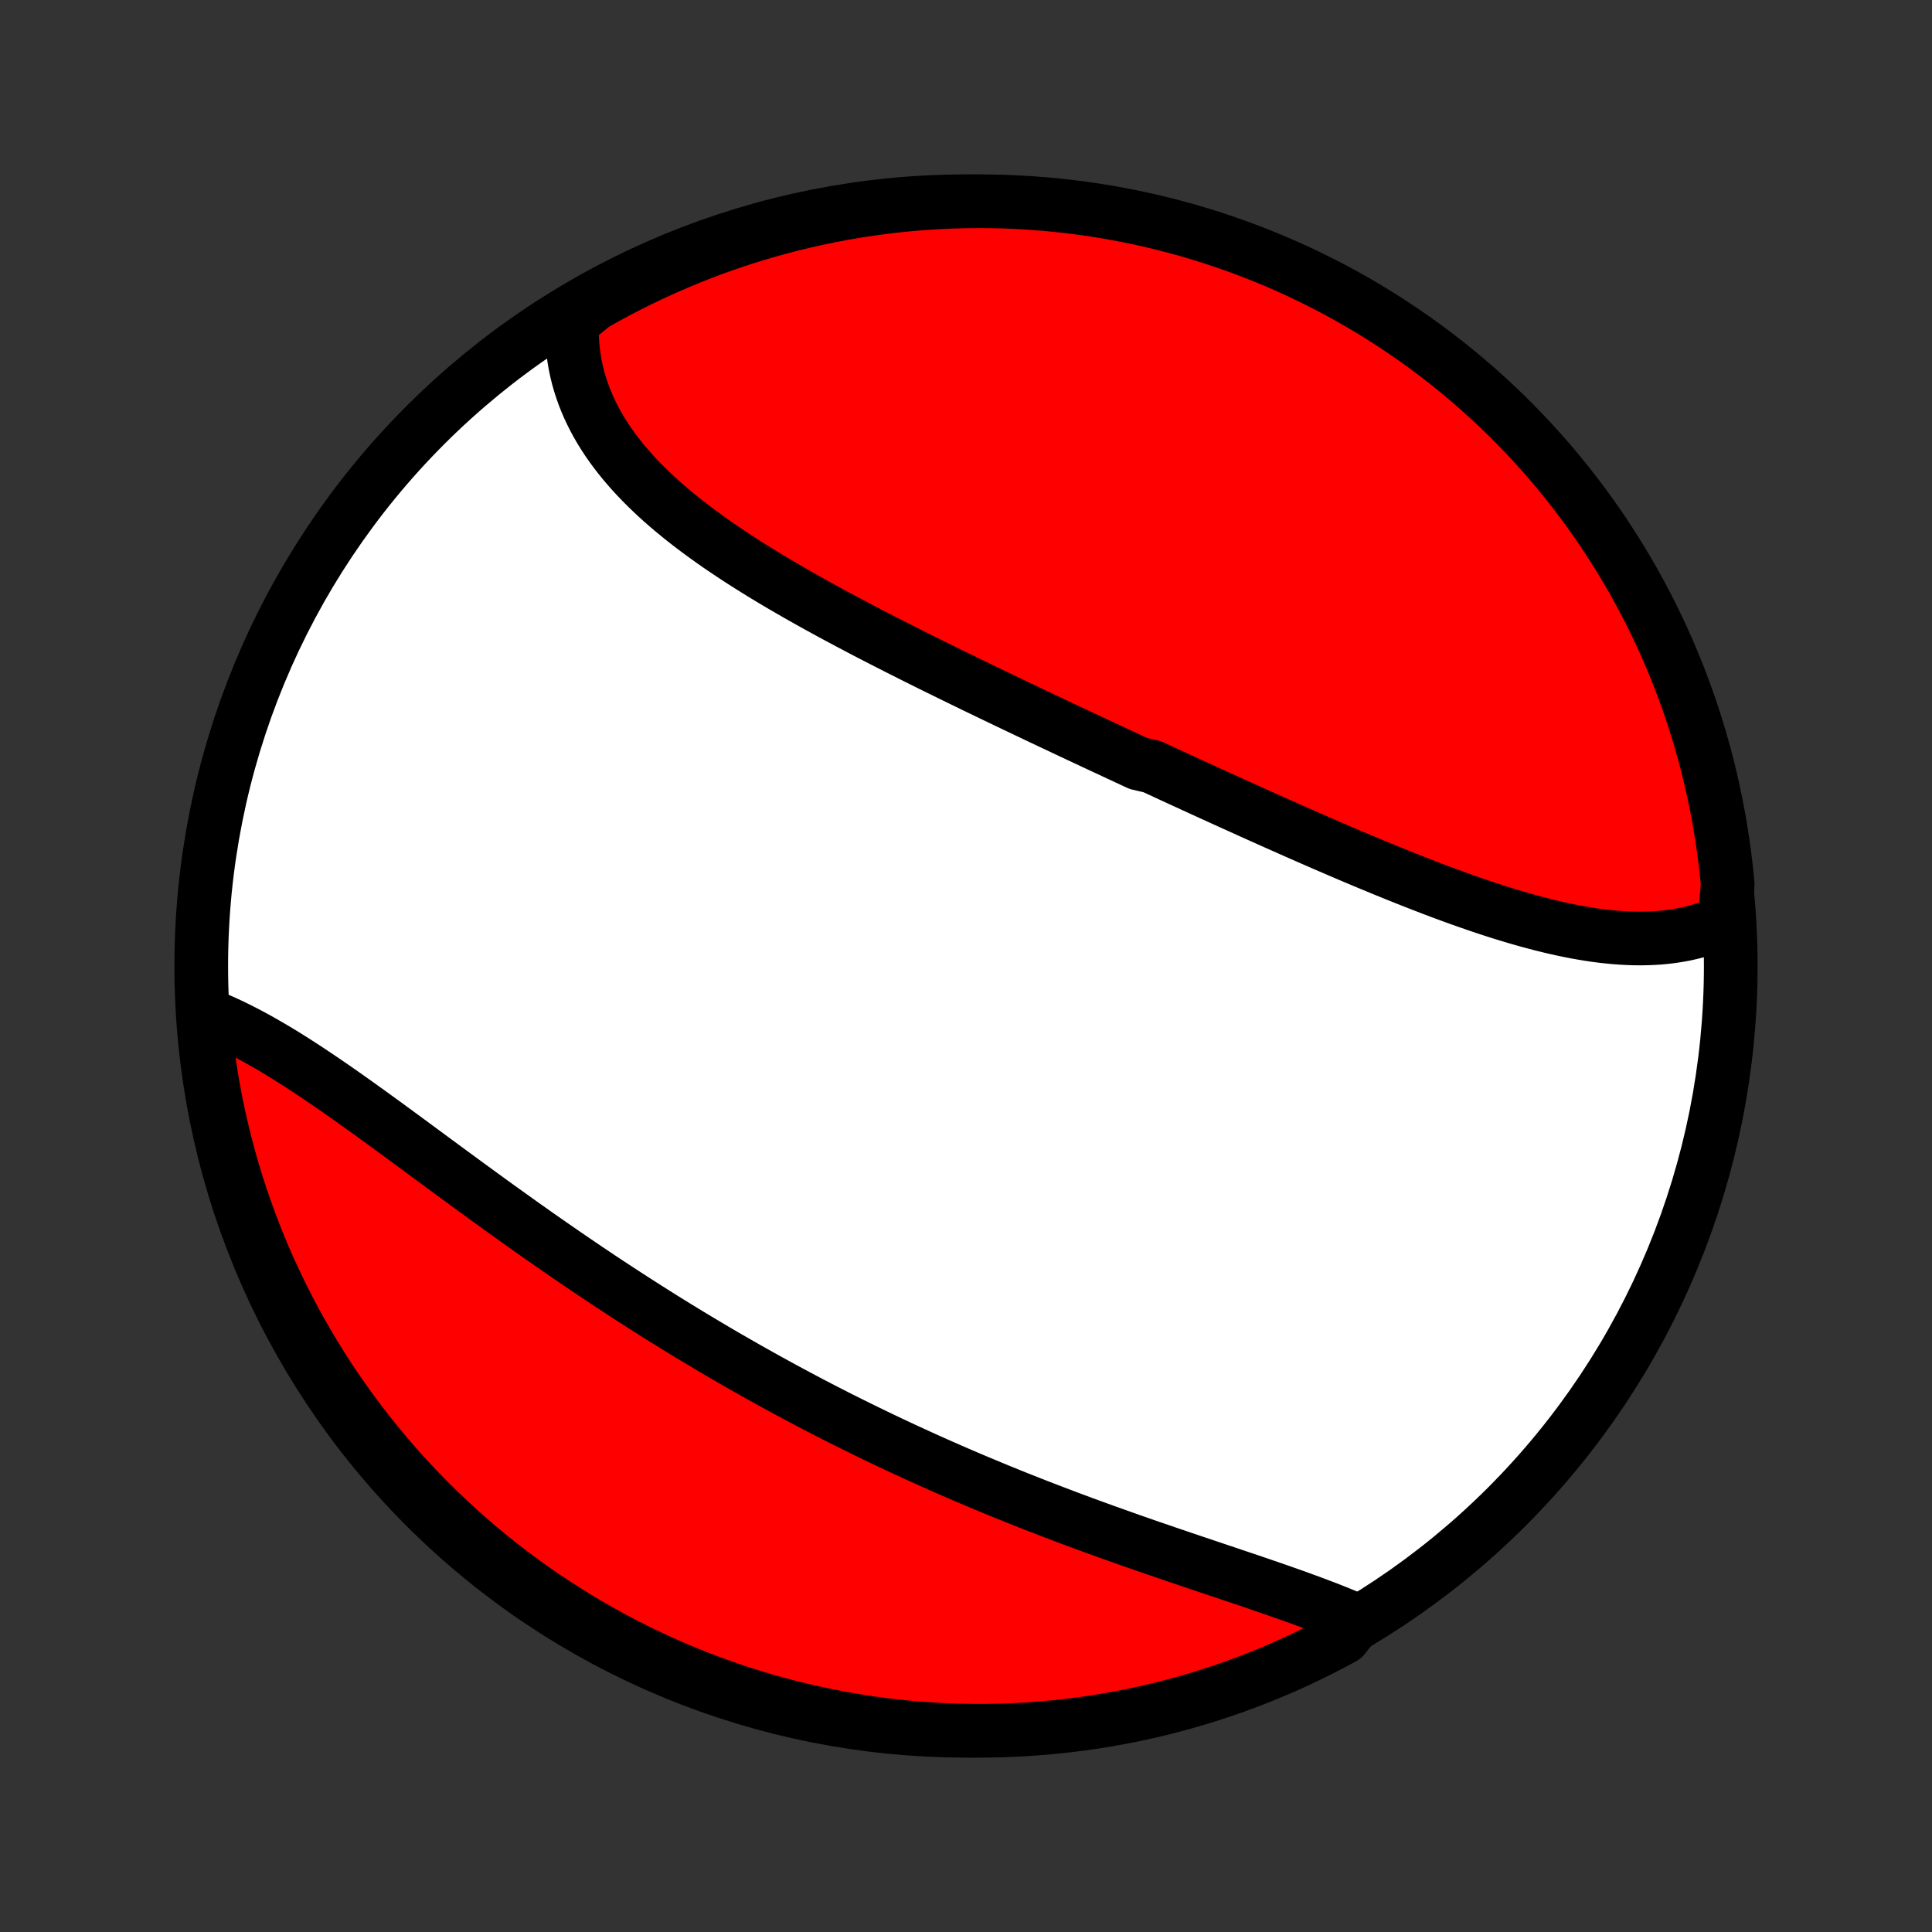<?xml version="1.0" encoding="utf-8" standalone="no"?>
<!DOCTYPE svg PUBLIC "-//W3C//DTD SVG 1.1//EN"
  "http://www.w3.org/Graphics/SVG/1.1/DTD/svg11.dtd">
<!-- Created with matplotlib (http://matplotlib.org/) -->
<svg height="72pt" version="1.1" viewBox="0 0 72 72" width="72pt" xmlns="http://www.w3.org/2000/svg" xmlns:xlink="http://www.w3.org/1999/xlink">
 <rect x="0" y="0" width="72" height="72" fill="#333333" stroke="none"/>
 <defs>
  <style type="text/css">
*{stroke-linecap:butt;stroke-linejoin:round;}
  </style>
 </defs>
 <g id="figure_1">
  <g id="patch_1">
   <path d="
M0 72
L72 72
L72 0
L0 0
z
" style="fill:none;"/>
  </g>
  <g id="axes_1">
   <g id="PatchCollection_1">
    <defs>
     <path d="
M36 -7.5
C43.558 -7.5 50.808 -10.503 56.153 -15.848
C61.497 -21.192 64.5 -28.442 64.5 -36
C64.5 -43.558 61.497 -50.808 56.153 -56.153
C50.808 -61.497 43.558 -64.5 36 -64.5
C28.442 -64.5 21.192 -61.497 15.848 -56.153
C10.503 -50.808 7.5 -43.558 7.5 -36
C7.5 -28.442 10.503 -21.192 15.848 -15.848
C21.192 -10.503 28.442 -7.5 36 -7.5
z
" id="C0_0_a811fe30f3"/>
     <path d="
M64.27 -37.676
L64.063 -37.581
L63.852 -37.495
L63.639 -37.417
L63.422 -37.346
L63.204 -37.283
L62.983 -37.228
L62.76 -37.179
L62.534 -37.138
L62.307 -37.103
L62.078 -37.075
L61.846 -37.053
L61.613 -37.038
L61.379 -37.029
L61.142 -37.025
L60.905 -37.027
L60.666 -37.035
L60.425 -37.048
L60.183 -37.066
L59.941 -37.089
L59.697 -37.116
L59.451 -37.148
L59.205 -37.185
L58.959 -37.226
L58.711 -37.27
L58.462 -37.319
L58.213 -37.371
L57.963 -37.427
L57.712 -37.486
L57.461 -37.548
L57.209 -37.614
L56.956 -37.682
L56.704 -37.753
L56.45 -37.827
L56.197 -37.903
L55.943 -37.981
L55.688 -38.062
L55.434 -38.145
L55.179 -38.23
L54.924 -38.318
L54.669 -38.406
L54.413 -38.497
L54.158 -38.589
L53.902 -38.683
L53.646 -38.778
L53.39 -38.875
L53.135 -38.973
L52.879 -39.072
L52.623 -39.173
L52.367 -39.274
L52.111 -39.377
L51.855 -39.48
L51.599 -39.584
L51.343 -39.69
L51.087 -39.796
L50.831 -39.903
L50.576 -40.01
L50.32 -40.118
L50.065 -40.227
L49.809 -40.337
L49.554 -40.447
L49.298 -40.557
L49.043 -40.668
L48.788 -40.78
L48.533 -40.892
L48.278 -41.004
L48.023 -41.117
L47.769 -41.23
L47.514 -41.343
L47.259 -41.457
L47.005 -41.571
L46.75 -41.685
L46.496 -41.8
L46.242 -41.915
L45.987 -42.03
L45.733 -42.145
L45.479 -42.261
L45.224 -42.377
L44.97 -42.493
L44.716 -42.609
L44.462 -42.725
L44.208 -42.842
L43.954 -42.959
L43.699 -43.076
L43.445 -43.193
L43.191 -43.311
L42.937 -43.428
L42.428 -43.546
L42.173 -43.664
L41.919 -43.783
L41.664 -43.901
L41.409 -44.02
L41.154 -44.139
L40.899 -44.258
L40.644 -44.377
L40.389 -44.497
L40.134 -44.616
L39.878 -44.736
L39.623 -44.857
L39.367 -44.977
L39.111 -45.098
L38.855 -45.219
L38.599 -45.34
L38.343 -45.462
L38.087 -45.584
L37.83 -45.706
L37.574 -45.829
L37.317 -45.952
L37.06 -46.075
L36.803 -46.199
L36.546 -46.323
L36.289 -46.447
L36.032 -46.572
L35.775 -46.697
L35.517 -46.823
L35.26 -46.949
L35.003 -47.075
L34.745 -47.202
L34.488 -47.33
L34.231 -47.458
L33.974 -47.586
L33.717 -47.716
L33.46 -47.845
L33.204 -47.976
L32.947 -48.107
L32.691 -48.238
L32.435 -48.37
L32.18 -48.503
L31.925 -48.637
L31.671 -48.771
L31.417 -48.907
L31.163 -49.042
L30.91 -49.179
L30.658 -49.317
L30.407 -49.455
L30.157 -49.595
L29.907 -49.735
L29.659 -49.876
L29.412 -50.019
L29.165 -50.162
L28.921 -50.306
L28.677 -50.452
L28.435 -50.599
L28.195 -50.747
L27.956 -50.896
L27.719 -51.047
L27.484 -51.198
L27.251 -51.352
L27.02 -51.506
L26.791 -51.662
L26.565 -51.82
L26.342 -51.979
L26.121 -52.14
L25.903 -52.302
L25.688 -52.466
L25.476 -52.632
L25.268 -52.8
L25.063 -52.969
L24.861 -53.141
L24.663 -53.314
L24.47 -53.489
L24.28 -53.667
L24.095 -53.846
L23.914 -54.028
L23.738 -54.211
L23.566 -54.397
L23.4 -54.586
L23.238 -54.776
L23.082 -54.969
L22.931 -55.164
L22.786 -55.361
L22.647 -55.561
L22.514 -55.764
L22.387 -55.968
L22.266 -56.175
L22.152 -56.385
L22.045 -56.597
L21.944 -56.811
L21.85 -57.028
L21.763 -57.247
L21.684 -57.469
L21.612 -57.692
L21.547 -57.919
L21.49 -58.147
L21.441 -58.377
L21.4 -58.61
L21.367 -58.844
L21.342 -59.081
L21.325 -59.319
L21.317 -59.56
L21.317 -59.802
L21.326 -60.046
L21.691 -60.291
L22.124 -60.648
L22.56 -60.894
L23.001 -61.132
L23.445 -61.363
L23.894 -61.586
L24.346 -61.801
L24.802 -62.008
L25.261 -62.208
L25.723 -62.399
L26.189 -62.583
L26.657 -62.758
L27.128 -62.925
L27.602 -63.084
L28.079 -63.235
L28.558 -63.377
L29.039 -63.511
L29.523 -63.637
L30.008 -63.754
L30.495 -63.863
L30.984 -63.963
L31.475 -64.055
L31.966 -64.138
L32.459 -64.213
L32.953 -64.279
L33.449 -64.337
L33.944 -64.386
L34.441 -64.426
L34.938 -64.457
L35.435 -64.48
L35.932 -64.494
L36.43 -64.5
L36.927 -64.497
L37.424 -64.485
L37.92 -64.464
L38.416 -64.435
L38.912 -64.397
L39.406 -64.351
L39.899 -64.296
L40.391 -64.232
L40.882 -64.16
L41.371 -64.079
L41.859 -63.989
L42.345 -63.891
L42.829 -63.785
L43.311 -63.67
L43.79 -63.546
L44.268 -63.415
L44.742 -63.274
L45.215 -63.126
L45.684 -62.969
L46.15 -62.804
L46.613 -62.631
L47.073 -62.45
L47.53 -62.261
L47.983 -62.064
L48.433 -61.858
L48.878 -61.645
L49.32 -61.424
L49.758 -61.196
L50.191 -60.959
L50.62 -60.716
L51.045 -60.464
L51.465 -60.205
L51.881 -59.939
L52.291 -59.665
L52.697 -59.385
L53.097 -59.097
L53.493 -58.802
L53.883 -58.5
L54.267 -58.191
L54.646 -57.876
L55.02 -57.554
L55.387 -57.225
L55.749 -56.89
L56.105 -56.548
L56.454 -56.2
L56.797 -55.846
L57.134 -55.486
L57.465 -55.121
L57.789 -54.749
L58.106 -54.371
L58.416 -53.988
L58.72 -53.6
L59.017 -53.206
L59.307 -52.807
L59.59 -52.403
L59.865 -51.993
L60.133 -51.579
L60.394 -51.16
L60.648 -50.737
L60.894 -50.309
L61.132 -49.876
L61.363 -49.44
L61.586 -48.999
L61.801 -48.554
L62.008 -48.106
L62.208 -47.654
L62.399 -47.198
L62.583 -46.739
L62.758 -46.277
L62.925 -45.811
L63.084 -45.343
L63.235 -44.871
L63.377 -44.398
L63.511 -43.921
L63.637 -43.442
L63.754 -42.961
L63.863 -42.477
L63.963 -41.992
L64.055 -41.505
L64.138 -41.016
L64.213 -40.525
L64.279 -40.034
L64.337 -39.541
L64.386 -39.047
z
" id="C0_1_827f2b7c38"/>
     <path d="
M50.573 -11.603
L50.343 -11.702
L50.109 -11.8
L49.872 -11.897
L49.631 -11.993
L49.387 -12.088
L49.139 -12.182
L48.889 -12.276
L48.636 -12.369
L48.381 -12.462
L48.123 -12.554
L47.862 -12.646
L47.599 -12.738
L47.335 -12.83
L47.068 -12.921
L46.8 -13.013
L46.53 -13.105
L46.258 -13.196
L45.985 -13.288
L45.711 -13.381
L45.436 -13.473
L45.159 -13.566
L44.882 -13.659
L44.603 -13.753
L44.324 -13.847
L44.044 -13.941
L43.764 -14.037
L43.483 -14.132
L43.202 -14.229
L42.92 -14.325
L42.638 -14.423
L42.356 -14.521
L42.073 -14.62
L41.791 -14.72
L41.508 -14.821
L41.225 -14.922
L40.943 -15.024
L40.66 -15.127
L40.378 -15.23
L40.096 -15.335
L39.813 -15.44
L39.532 -15.547
L39.25 -15.654
L38.969 -15.762
L38.688 -15.87
L38.408 -15.98
L38.127 -16.091
L37.848 -16.202
L37.568 -16.315
L37.289 -16.428
L37.011 -16.543
L36.733 -16.658
L36.456 -16.774
L36.178 -16.891
L35.902 -17.009
L35.626 -17.128
L35.35 -17.248
L35.075 -17.369
L34.8 -17.491
L34.526 -17.614
L34.253 -17.738
L33.98 -17.863
L33.707 -17.988
L33.435 -18.115
L33.163 -18.243
L32.892 -18.372
L32.621 -18.502
L32.351 -18.633
L32.082 -18.765
L31.812 -18.898
L31.544 -19.031
L31.275 -19.166
L31.008 -19.302
L30.74 -19.439
L30.473 -19.577
L30.206 -19.716
L29.94 -19.857
L29.674 -19.998
L29.409 -20.14
L29.144 -20.283
L28.88 -20.428
L28.615 -20.573
L28.351 -20.72
L28.088 -20.867
L27.825 -21.016
L27.562 -21.166
L27.299 -21.317
L27.037 -21.468
L26.775 -21.621
L26.513 -21.776
L26.252 -21.931
L25.991 -22.087
L25.73 -22.244
L25.469 -22.403
L25.209 -22.562
L24.949 -22.723
L24.689 -22.884
L24.43 -23.047
L24.171 -23.211
L23.912 -23.376
L23.653 -23.542
L23.394 -23.709
L23.136 -23.877
L22.878 -24.046
L22.62 -24.215
L22.363 -24.386
L22.106 -24.558
L21.849 -24.731
L21.592 -24.905
L21.335 -25.08
L21.079 -25.255
L20.823 -25.432
L20.567 -25.609
L20.312 -25.787
L20.057 -25.965
L19.802 -26.145
L19.547 -26.325
L19.293 -26.506
L19.04 -26.687
L18.786 -26.869
L18.533 -27.051
L18.28 -27.234
L18.028 -27.417
L17.776 -27.6
L17.524 -27.784
L17.273 -27.968
L17.022 -28.152
L16.772 -28.335
L16.522 -28.519
L16.273 -28.703
L16.024 -28.886
L15.776 -29.069
L15.528 -29.252
L15.281 -29.434
L15.035 -29.615
L14.789 -29.796
L14.544 -29.975
L14.299 -30.154
L14.055 -30.331
L13.812 -30.507
L13.569 -30.682
L13.328 -30.855
L13.086 -31.027
L12.846 -31.197
L12.607 -31.364
L12.368 -31.53
L12.13 -31.693
L11.893 -31.854
L11.657 -32.012
L11.422 -32.168
L11.188 -32.32
L10.955 -32.47
L10.723 -32.616
L10.491 -32.759
L10.261 -32.898
L10.032 -33.033
L9.803 -33.164
L9.576 -33.292
L9.35 -33.415
L9.125 -33.533
L8.902 -33.647
L8.679 -33.757
L8.458 -33.861
L8.238 -33.96
L8.019 -34.054
L7.802 -34.143
L7.591 -34.226
L7.635 -33.728
L7.687 -33.232
L7.749 -32.738
L7.818 -32.244
L7.897 -31.752
L7.984 -31.26
L8.079 -30.77
L8.183 -30.282
L8.296 -29.796
L8.417 -29.311
L8.546 -28.829
L8.684 -28.349
L8.83 -27.871
L8.984 -27.395
L9.147 -26.922
L9.318 -26.452
L9.496 -25.985
L9.683 -25.521
L9.878 -25.06
L10.081 -24.602
L10.292 -24.148
L10.511 -23.698
L10.737 -23.251
L10.971 -22.808
L11.213 -22.369
L11.462 -21.934
L11.719 -21.504
L11.983 -21.078
L12.254 -20.656
L12.533 -20.239
L12.819 -19.828
L13.112 -19.42
L13.412 -19.018
L13.718 -18.622
L14.032 -18.23
L14.352 -17.844
L14.679 -17.463
L15.012 -17.088
L15.352 -16.719
L15.698 -16.355
L16.05 -15.998
L16.408 -15.647
L16.773 -15.302
L17.143 -14.963
L17.518 -14.631
L17.9 -14.305
L18.287 -13.986
L18.679 -13.673
L19.077 -13.367
L19.48 -13.069
L19.887 -12.777
L20.3 -12.492
L20.718 -12.214
L21.14 -11.944
L21.567 -11.681
L21.998 -11.425
L22.433 -11.177
L22.872 -10.936
L23.316 -10.703
L23.763 -10.478
L24.214 -10.261
L24.669 -10.051
L25.127 -9.849
L25.589 -9.656
L26.053 -9.47
L26.521 -9.292
L26.991 -9.123
L27.465 -8.961
L27.94 -8.808
L28.419 -8.663
L28.899 -8.527
L29.382 -8.399
L29.867 -8.279
L30.354 -8.168
L30.842 -8.065
L31.332 -7.971
L31.823 -7.885
L32.316 -7.808
L32.81 -7.739
L33.305 -7.679
L33.8 -7.628
L34.296 -7.585
L34.793 -7.551
L35.29 -7.526
L35.788 -7.509
L36.285 -7.501
L36.782 -7.501
L37.279 -7.511
L37.776 -7.529
L38.272 -7.555
L38.768 -7.591
L39.262 -7.635
L39.756 -7.687
L40.248 -7.749
L40.74 -7.818
L41.23 -7.897
L41.718 -7.984
L42.204 -8.079
L42.689 -8.183
L43.171 -8.296
L43.651 -8.417
L44.129 -8.546
L44.605 -8.684
L45.078 -8.83
L45.548 -8.984
L46.015 -9.147
L46.479 -9.318
L46.94 -9.496
L47.398 -9.683
L47.852 -9.878
L48.302 -10.081
L48.749 -10.292
L49.192 -10.511
L49.631 -10.737
L50.066 -10.971
z
" id="C0_2_fe6f622aef"/>
    </defs>
    <g clip-path="url(#p1bffca34e9)">
     <use style="fill:#ffffff;stroke:#000000;stroke-width:2.0;" x="0.0" xlink:href="#C0_0_a811fe30f3" y="72.0"/>
    </g>
    <g clip-path="url(#p1bffca34e9)">
     <use style="fill:#ff0000;stroke:#000000;stroke-width:2.0;" x="0.0" xlink:href="#C0_1_827f2b7c38" y="72.0"/>
    </g>
    <g clip-path="url(#p1bffca34e9)">
     <use style="fill:#ff0000;stroke:#000000;stroke-width:2.0;" x="0.0" xlink:href="#C0_2_fe6f622aef" y="72.0"/>
    </g>
   </g>
  </g>
 </g>
 <defs>
  <clipPath id="p1bffca34e9">
   <rect height="72.0" width="72.0" x="0.0" y="0.0"/>
  </clipPath>
 </defs>
</svg>
